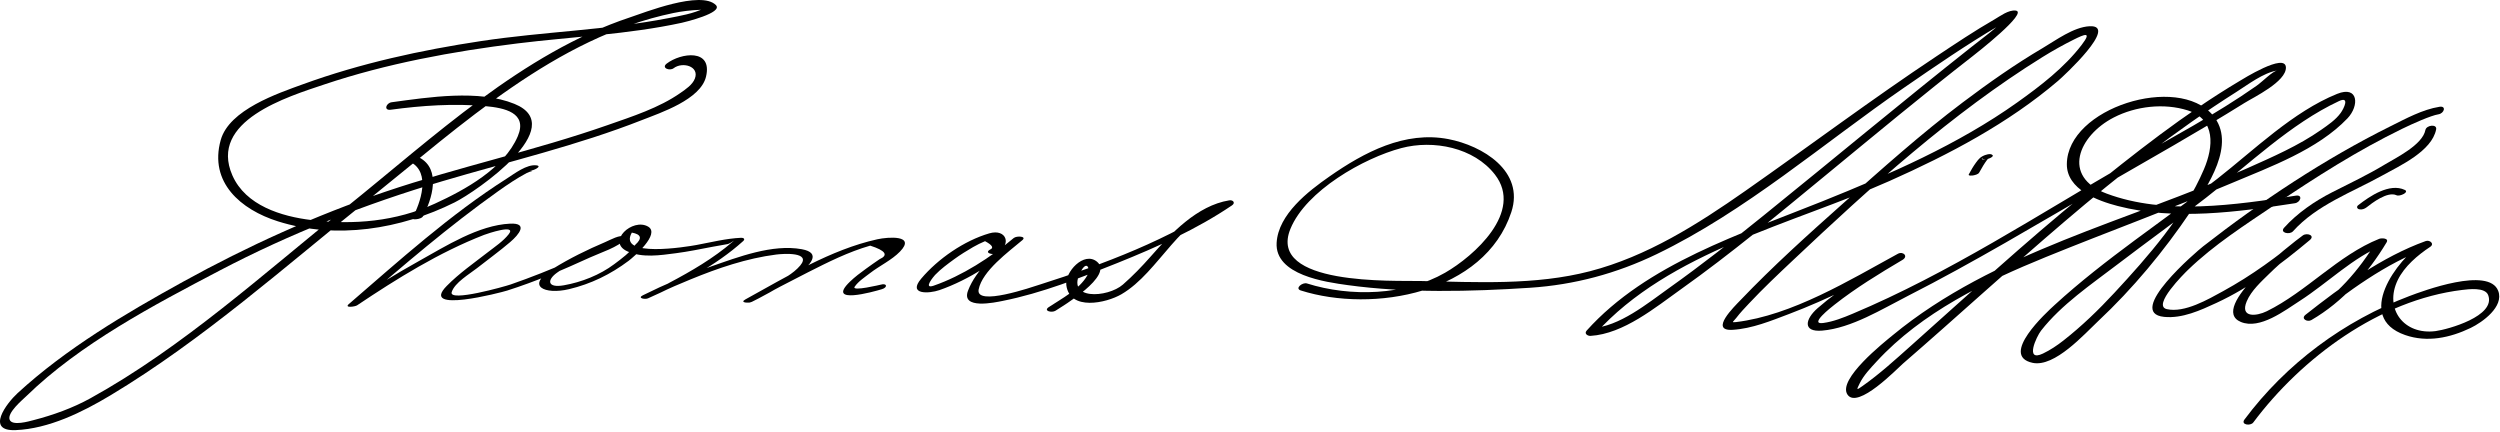 <?xml version="1.0" encoding="UTF-8"?>
<svg version="1.1" xmlns="http://www.w3.org/2000/svg" width="457" height="79" >
<path d="M71.42,20.06c5.691-0.77,11.558-1.174,17.283-0.659c3.466,0.312,7.789,1.177,5.951,5.5 c-2.509,5.899-9.671,9.814-15.149,12.322c-7.143,3.27-14.838,3.929-22.558,3.005c-5.508-0.658-12.045-2.662-14.463-8.158 c-4.392-9.982,10.117-14.393,16.802-16.633c11.396-3.82,23.421-6.031,35.326-7.501c10.005-1.236,20.141-1.623,30.02-3.771 c0.496-0.107,7.657-1.821,6.223-3.247c-2.733-2.716-13.078,1.389-15.717,2.266C95.492,9.715,79.176,25.148,63.299,37.88 c-14.971,12.006-29.894,25.61-46.773,34.925c-3.253,1.796-6.832,3.077-10.421,4.002c-0.77,0.198-3.862,1.111-4.336-0.074 c-0.509-1.274,2.316-3.609,3.056-4.33c9.791-9.542,23.246-16.613,35.248-22.906c12.998-6.814,26.702-12.191,40.763-16.363 c12.239-3.632,24.684-6.521,36.587-11.213c3.323-1.31,10.634-3.719,11.636-7.902c1.242-5.185-4.597-4.375-7.182-2.398 c-1.044,0.798,0.53,1.409,1.271,0.843c1.599-1.222,4.743-0.365,3.877,1.893c-0.44,1.149-1.679,1.955-2.637,2.627 c-3.903,2.739-8.841,4.315-13.287,5.874c-13.368,4.686-27.254,7.651-40.667,12.191C57.627,39.382,45.281,44.984,33.45,51.51 C22.946,57.304,12.078,63.72,3.217,71.865c-2.013,1.85-5.903,6.985-0.376,6.763c6.051-0.242,12.213-3.277,17.319-6.34 C37.117,62.116,52.3,48.555,67.685,36.226C84.34,22.878,101.581,6.844,123.083,2.382c1.592-0.331,3.215-0.523,4.839-0.584 c1.225-0.046,1.566-0.646,0.804-0.277c-2.022,0.98-4.367,1.374-6.552,1.797c-11.28,2.188-22.847,2.47-34.198,4.183 C76.945,9.165,65.9,11.576,55.403,15.392c-4.628,1.683-13.51,4.658-15.057,10.211c-2.162,7.759,3.688,12.715,10.441,14.853 C61.459,43.835,73.281,41.9,83.105,37c3.979-1.985,21.152-13.858,10.936-18.012c-6.526-2.654-15.65-1.217-22.437-0.299 C70.555,18.831,70.104,20.238,71.42,20.06L71.42,20.06z"/>
<path d="M98.117,30.232c-1.815-0.27-4.119,1.549-5.487,2.418c-10.335,6.564-19.644,14.976-28.879,22.948 c-0.856,0.739,1.143,0.473,1.522,0.219c7.294-4.888,15.011-9.684,23.21-12.877c0.602-0.233,6.021-2.066,4.519-0.137 c-1.008,1.295-2.541,2.304-3.824,3.304c-2.555,1.99-5.25,3.854-7.526,6.173c-5.011,5.103,9.895,1.206,11.063,0.835 c5.185-1.646,10.217-3.795,15.158-6.058c2.042-0.936,4.997-1.801,6.604-3.44c0.142-0.145,0.082-0.362-0.112-0.417 c-1.157-0.328-2.708,0.619-3.708,1.043c-3.289,1.396-6.533,2.988-9.569,4.871c-5.167,3.204-1.481,4.794,2.925,3.747 c4.01-0.952,7.607-2.711,10.896-5.181c0.901-0.678,5.862-4.926,3.563-6.257c-2.854-1.653-7.63,2.776-3.806,4.516 c2.741,1.246,6.015,0.725,8.897,0.35c2.234-0.29,4.449-0.75,6.661-1.172c0.917-0.175,1.835-0.339,2.756-0.491 c0.573-0.094,1.793-1.147,0.909-0.391c-3.485,2.986-7.501,5.332-11.544,7.465c-1.382,0.729-5.644,3.642-1.99,1.932 c1.938-0.908,3.908-1.747,5.888-2.559c5.02-2.06,10.239-3.847,15.639-4.539c1.262-0.161,6.504-0.534,4.408,1.994 c-1.281,1.546-3.391,2.597-5.085,3.589c-1.2,0.702-2.434,1.349-3.67,1.982c-1.067,0.548-1.364,1.773,0.151,0.944 c3.309-1.811,6.652-3.561,10.018-5.266c3.683-1.865,7.394-3.73,11.373-4.871c2.806,0.901,3.375,1.729,1.706,2.482 c-0.835,0.562-1.654,1.146-2.47,1.735c-1.018,0.733-2.044,1.503-2.947,2.376c-4.411,4.269,4.237,1.858,5.843,1.37 c1.127-0.343,0.92-1.174-0.222-0.826c0.127-0.039-5.411,1.327-4.75,0.367c0.686-0.995,1.863-1.748,2.809-2.481 c1.719-1.334,3.968-2.38,5.476-3.941c2.968-3.074-2.208-2.674-4.149-2.244c-8.527,1.889-16.519,6.821-24.108,10.987 c-1.162,0.638,0.628,0.711,1.166,0.451c1.882-0.907,16.327-8.313,9.133-9.625c-5.367-0.979-11.647,1.44-16.611,3.166 c-4.242,1.476-8.415,3.26-12.438,5.258c-1.07,0.531,0.391,0.803,0.946,0.555c6.107-2.721,12.385-5.953,17.398-10.47 c0.399-0.359,0.077-0.616-0.369-0.597c-2.761,0.123-5.495,0.822-8.204,1.323c-1.708,0.316-14.466,2.417-11.785-2.271 c1.718,0.316,1.931,1.055,0.639,2.215c-0.974,1.445-2.479,2.52-3.854,3.552c-2.645,1.986-5.974,3.292-9.214,3.865 c-3.016,0.533-3.134-0.946-1.265-2.291c1.582-1.138,3.391-2.01,5.124-2.889c1.461-0.74,2.954-1.418,4.455-2.073 c0.393-0.169,0.787-0.334,1.184-0.494c0.893-0.366,0.86-1.21-0.051-0.67c-2.604,1.542-5.463,2.721-8.222,3.944 c-3.589,1.592-7.243,3.035-10.951,4.322c-1.065,0.37-11.366,3.278-10.777,1.397c0.54-1.727,3.266-3.31,4.609-4.365 c2.028-1.594,4.119-3.106,6.083-4.78c1.634-1.393,3.339-3.529-0.021-3.369c-5.764,0.274-11.769,4.114-16.645,6.827 c-4.385,2.439-8.673,5.091-12.842,7.884c0.507,0.073,1.015,0.146,1.522,0.219c8.377-7.23,16.813-14.491,25.847-20.902 c1.664-1.181,3.366-2.328,5.169-3.287c0.708-0.377,1.409-0.328,0.617-0.445C97.439,31.262,99.171,30.389,98.117,30.232 L98.117,30.232z"/>
<path d="M182.208,46.291c2.854-1.575,1.748-4.54-1.356-3.636c-4.589,1.336-9.391,4.646-12.462,8.288 c-2.501,2.967,1.446,2.744,3.329,2.093c5.421-1.878,10.799-5.466,15.162-9.131c-0.523-0.132-1.046-0.263-1.569-0.395 c-3.091,2.608-6.879,5.739-8.355,9.615c-1.347,3.538,4.995,2.147,6.32,1.883c7.189-1.432,14.23-4.22,21.007-6.943 c7.208-2.897,14.473-6.153,20.924-10.524c0.678-0.459,0.201-1.033-0.494-0.92c-5.898,0.959-10.664,6.063-14.376,10.279 c-1.59,1.806-3.257,3.528-5.065,5.114c-2.787,2.445-10.677,2.951-7.654-2.481c1.147-2.063,1.754-0.279,1.12,0.843 c-1.428,2.523-4.683,4.22-7.004,5.749c-1.096,0.722,0.557,1.105,1.224,0.666c1.183-0.778,10.682-6.369,7.584-8.943 c-2.408-2.001-5.941,1.934-5.617,4.301c0.649,4.729,7.281,3.261,10.063,1.643c7.067-4.11,10.782-14.58,19.489-15.996 c-0.165-0.307-0.329-0.613-0.494-0.92C213.853,43.737,201.751,48.316,190.147,52c-1.479,0.469-11.874,4.078-11.251,0.912 c0.667-3.393,5.443-6.862,7.985-9.007c0.875-0.738-1.045-0.834-1.569-0.395c-4.208,3.535-9.428,6.908-14.63,8.71 c-2.068,0.717,0.101-1.805,0.252-1.962c1.046-1.091,2.291-1.997,3.506-2.887c1.103-0.808,2.271-1.521,3.45-2.211 c0.704-0.402,1.429-0.76,2.176-1.073c1.334,0.717,1.641,1.229,0.919,1.537C179.841,46.254,181.526,46.667,182.208,46.291 L182.208,46.291z"/>
<path d="M237.785,53.099c13.203,4.183,33.598,0.543,38.485-14.325c2.474-7.521-5.315-12.154-11.493-13.345 c-7.991-1.542-15.411,2.41-21.741,6.823c-3.893,2.714-9.366,6.926-9.668,12.123c-0.344,5.926,8.991,7.193,13.013,7.746 c10.735,1.474,22.497,1.191,33.313,0.481c8.114-0.533,15.809-2.606,23.126-6.136c16.29-7.857,30.437-20.231,45.253-30.446 c5.683-3.917,11.398-7.848,17.35-11.35c0.635-0.374,1.28-0.727,1.936-1.063c1.1-0.564-0.009-0.979-0.635-0.328 c-1.883,1.96-4.188,3.599-6.312,5.278c-12.804,10.123-25.324,20.58-38.022,30.833c-5.639,4.554-11.341,9.038-17.249,13.238 c-4,2.844-9.092,7.065-14.206,7.383c0.239,0.323,0.479,0.646,0.717,0.97c13.514-15.034,36.019-19.998,53.739-27.891 c10.892-4.852,21.716-10.537,30.826-18.314c0.947-0.808,11.209-10.278,5.736-9.979c-2.922,0.16-6.124,2.556-8.525,3.97 c-5.084,2.994-9.928,6.406-14.639,9.951c-7.605,5.724-14.745,12.12-21.85,18.444c-6.428,5.722-12.865,11.505-18.81,17.735 c-1.006,1.054-5.77,5.65-1.415,5.395c3.563-0.209,7.055-1.658,10.353-2.906c7.149-2.707,14.004-6.212,20.703-9.873 c-0.283-0.371-0.566-0.742-0.85-1.113c-5.05,2.984-10.227,6.077-14.662,9.936c-2.264,1.97-2.822,4.413,0.838,4.1 c5.365-0.46,10.944-3.941,15.602-6.312c12.1-6.159,23.755-13.177,35.498-19.979c8.722-5.052,17.534-9.979,26.087-15.317 c1.658-1.035,7.673-3.905,7.58-6.511c-0.099-2.755-8.018,2.224-8.483,2.501c-10.057,5.989-19.355,13.345-28.422,20.709 c-10.898,8.853-21.214,18.38-31.692,27.718c-2.836,2.528-5.674,5.117-8.785,7.309c-1.146,0.808-1.153,0.791-0.537-0.462 c0.737-1.497,1.979-2.79,3.097-4.004c8.271-8.985,19.865-14.593,30.984-19.118c11.266-4.585,22.695-8.757,33.902-13.488 c7.103-2.999,15.726-6.12,21.183-11.838c2.212-2.319,2.015-6.06-1.883-4.484c-8.049,3.253-15.149,10.235-21.892,15.512 c-9.851,7.709-20.531,14.629-29.759,23.086c-1.458,1.336-10.14,9.263-4.019,10.569c4.047,0.864,9.493-5.291,11.969-7.61 c6.373-5.97,12.046-12.816,16.924-20.05c3.05-4.523,8.474-12.367,4.06-17.6c-6.413-7.603-26.6-1.357-26.692,8.927 c-0.042,4.66,5.682,6.722,9.31,7.665c10.358,2.691,22.01,1.086,32.38-0.507c1.047-0.161,1.49-1.59,0.178-1.389 c-10.987,1.688-23.869,3.639-34.597-0.375c-8.311-3.108-5.13-10.6,1.311-13.915c4.028-2.074,9.185-2.666,13.512-1.295 c5.174,1.64,4.701,6.692,2.967,10.763c-3.599,8.445-10.2,15.937-16.377,22.595c-2.891,3.117-5.964,6.091-9.313,8.714 c-1.166,0.913-2.399,1.74-3.737,2.379c-3.383,1.612-1.191-3.107-0.349-4.187c3.724-4.768,9.172-8.449,13.938-12.087 c5.383-4.106,10.878-8.057,16.225-12.212c7.671-5.961,15.423-13.519,24.298-17.663c2.011-0.939,0.909,1.342,0.311,2.167 c-0.921,1.268-2.304,2.201-3.57,3.087c-4.139,2.899-8.922,4.972-13.515,7.025c-21.599,9.657-46.249,15.219-64.805,30.519 c-1.521,1.254-10.154,8.065-8.265,10.858c1.866,2.759,9.086-4.756,10.115-5.647c19.829-17.177,38.715-35.586,60.984-49.687 c2.076-1.314,4.938-3.522,7.474-3.915c-0.899,0.139-2.636,1.981-3.829,2.819c-7.417,5.21-15.566,9.487-23.401,14.019 c-16.473,9.527-32.803,20.234-50.4,27.626c-1.713,0.72-3.53,1.446-5.386,1.694c-2.68,0.357,1.455-2.861,2.081-3.354 c3.879-3.052,8.168-5.671,12.414-8.18c1.127-0.666,0.113-1.64-0.85-1.113c-8.837,4.83-19.346,11.246-29.563,12.478 c-1.015,0.122-0.499-0.065,0.048-0.784c0.71-0.935,1.534-1.789,2.336-2.645c2.561-2.731,5.295-5.307,8.018-7.875 c14.195-13.387,28.998-26.831,45.623-37.15c1.858-1.154,3.767-2.22,5.725-3.196c1.892-0.943,3.367-1.571,1.44,0.955 c-3.188,4.179-7.537,7.511-11.785,10.537c-10.847,7.724-23.362,13.148-35.658,18.092c-14.71,5.915-32.059,11.375-43.064,23.62 c-0.507,0.563,0.17,1.004,0.717,0.97c6.04-0.375,11.861-5.213,16.57-8.561c9.119-6.483,17.741-13.682,26.38-20.783 c8.921-7.335,17.798-14.721,26.918-21.809c0.393-0.305,10.316-8.032,7.828-8.314c-1.313-0.149-2.831,1.02-3.879,1.622 c-3.605,2.072-7.071,4.397-10.533,6.696c-11.892,7.898-23.305,16.458-34.994,24.643c-8.761,6.134-17.974,11.976-28.423,14.692 c-9.977,2.593-20.711,1.994-30.908,1.783c-4.922-0.102-28.094,0.889-23.83-9.533c2.86-6.991,13.428-12.947,20.259-14.761 c5.878-1.561,13.279-0.117,17.125,4.838c5.279,6.802-3.809,14.895-9.109,17.942c-7.265,4.175-17.334,4.468-25.254,1.959 C238.094,51.559,236.626,52.732,237.785,53.099L237.785,53.099z"/>
<path d="M445.937,19.52c-3.117,0.495-6.186,2.184-8.963,3.563c-12.037,5.979-23.675,13.704-34.243,21.95 c-1.132,0.883-14.349,12.159-7.13,12.892c3.3,0.335,6.649-1.203,9.563-2.553c6.223-2.884,11.839-7.112,17.068-11.49 c1.021-0.854-0.529-1.387-1.271-0.848c-2.005,1.455-17.389,13.278-11.343,15.815c3.48,1.46,8.082-2.116,10.796-3.859 c5.027-3.229,9.773-7.999,15.355-10.231c-0.448-0.217-0.896-0.435-1.344-0.651c-3.133,5.228-7.453,10.231-12.752,13.3 c0.354,0.325,0.706,0.65,1.059,0.975c6.363-5.019,13.367-10.268,21.036-13.031c-0.27-0.355-0.539-0.711-0.808-1.066 c-4.788,3.156-12.65,13.689-3.313,16.954c4.035,1.411,8.236,0.51,11.998-1.298c2.13-1.023,6.13-3.877,5.028-6.769 c-1.714-4.499-13.813,0.03-16.24,0.949c-11.953,4.525-22.486,12.317-30.143,22.565c-0.732,0.98,1.097,1.229,1.609,0.543 c8.847-11.842,23.108-22.398,38.173-24.227c1.163-0.141,4.2-0.543,4.765,0.939c1.464,3.842-7.382,6.291-9.614,6.583 c-5.786,0.759-9.459-4.07-6.911-9.34c1.197-2.475,3.655-4.561,5.919-6.054c0.855-0.563-0.078-1.329-0.808-1.066 c-8.015,2.889-15.319,8.228-21.964,13.469c-0.926,0.729,0.312,1.407,1.059,0.975c5.748-3.33,10.349-8.528,13.748-14.2 c0.49-0.817-0.957-0.806-1.344-0.651c-7.501,3-13.284,9.663-20.556,13.238c-1.921,0.944-4.939,1.223-3.666-1.809 c0.823-1.961,2.677-3.627,4.164-5.089c2.267-2.228,4.795-4.249,7.366-6.116c-0.424-0.282-0.848-0.565-1.271-0.848 c-4.567,3.823-9.344,7.324-14.575,10.189c-2.714,1.486-7.04,4.021-10.284,3.288c-2.771-0.627,3.229-6.56,3.85-7.161 c4.759-4.609,10.49-8.261,15.955-11.956c7.456-5.042,15.116-9.909,23.219-13.853c1.841-0.896,5.226-2.423,6.631-2.646 C446.795,20.73,447.249,19.311,445.937,19.52L445.937,19.52z"/>
<path d="M361.799,31.539c0.238-0.445,0.494-0.88,0.759-1.31c0.214-0.345,0.44-0.684,0.684-1.009 c0.106-0.143,0.225-0.275,0.35-0.402c-0.006,0.006,0.184-0.155,0.086-0.084c-1.483,1.073-1.584-0.131-1.241,0.304 c0.293,0.37,2.121-0.28,1.82-0.661c-0.356-0.451-1.439-0.042-1.827,0.16c-0.495,0.258-0.829,0.666-1.157,1.105 c-0.522,0.699-0.968,1.465-1.379,2.234c-0.169,0.316,0.689,0.21,0.775,0.195C361.006,32.011,361.616,31.88,361.799,31.539 L361.799,31.539z"/>
<path d="M419.163,42.276c4.323-4.821,10.793-7.122,16.325-10.198c3.173-1.765,9.063-4.432,9.84-8.431 c0.196-1.014-1.786-0.798-1.965,0.122c-0.527,2.722-5.364,5.063-7.429,6.311c-3.114,1.881-6.404,3.438-9.644,5.083 c-3.176,1.613-6.372,3.811-8.763,6.477C416.702,42.56,418.541,42.97,419.163,42.276L419.163,42.276z"/>
<path d="M432.627,37.891c0.965-0.756,3.814-2.976,5.455-2.199c0.604,0.286,2.366-0.573,1.527-0.97 c-2.793-1.324-6.413,1.133-8.545,2.801c-0.339,0.266-0.179,0.646,0.196,0.733C431.744,38.371,432.25,38.186,432.627,37.891 L432.627,37.891z"/>
<path d="M75.065,29.632c3.713,1.933,1.817,7.441,0.32,10.219c-0.229,0.425,1.626,0.259,1.92-0.287 c1.664-3.087,3.418-8.647-0.68-10.781C76.146,28.533,74.357,29.263,75.065,29.632L75.065,29.632z"/>
</svg>